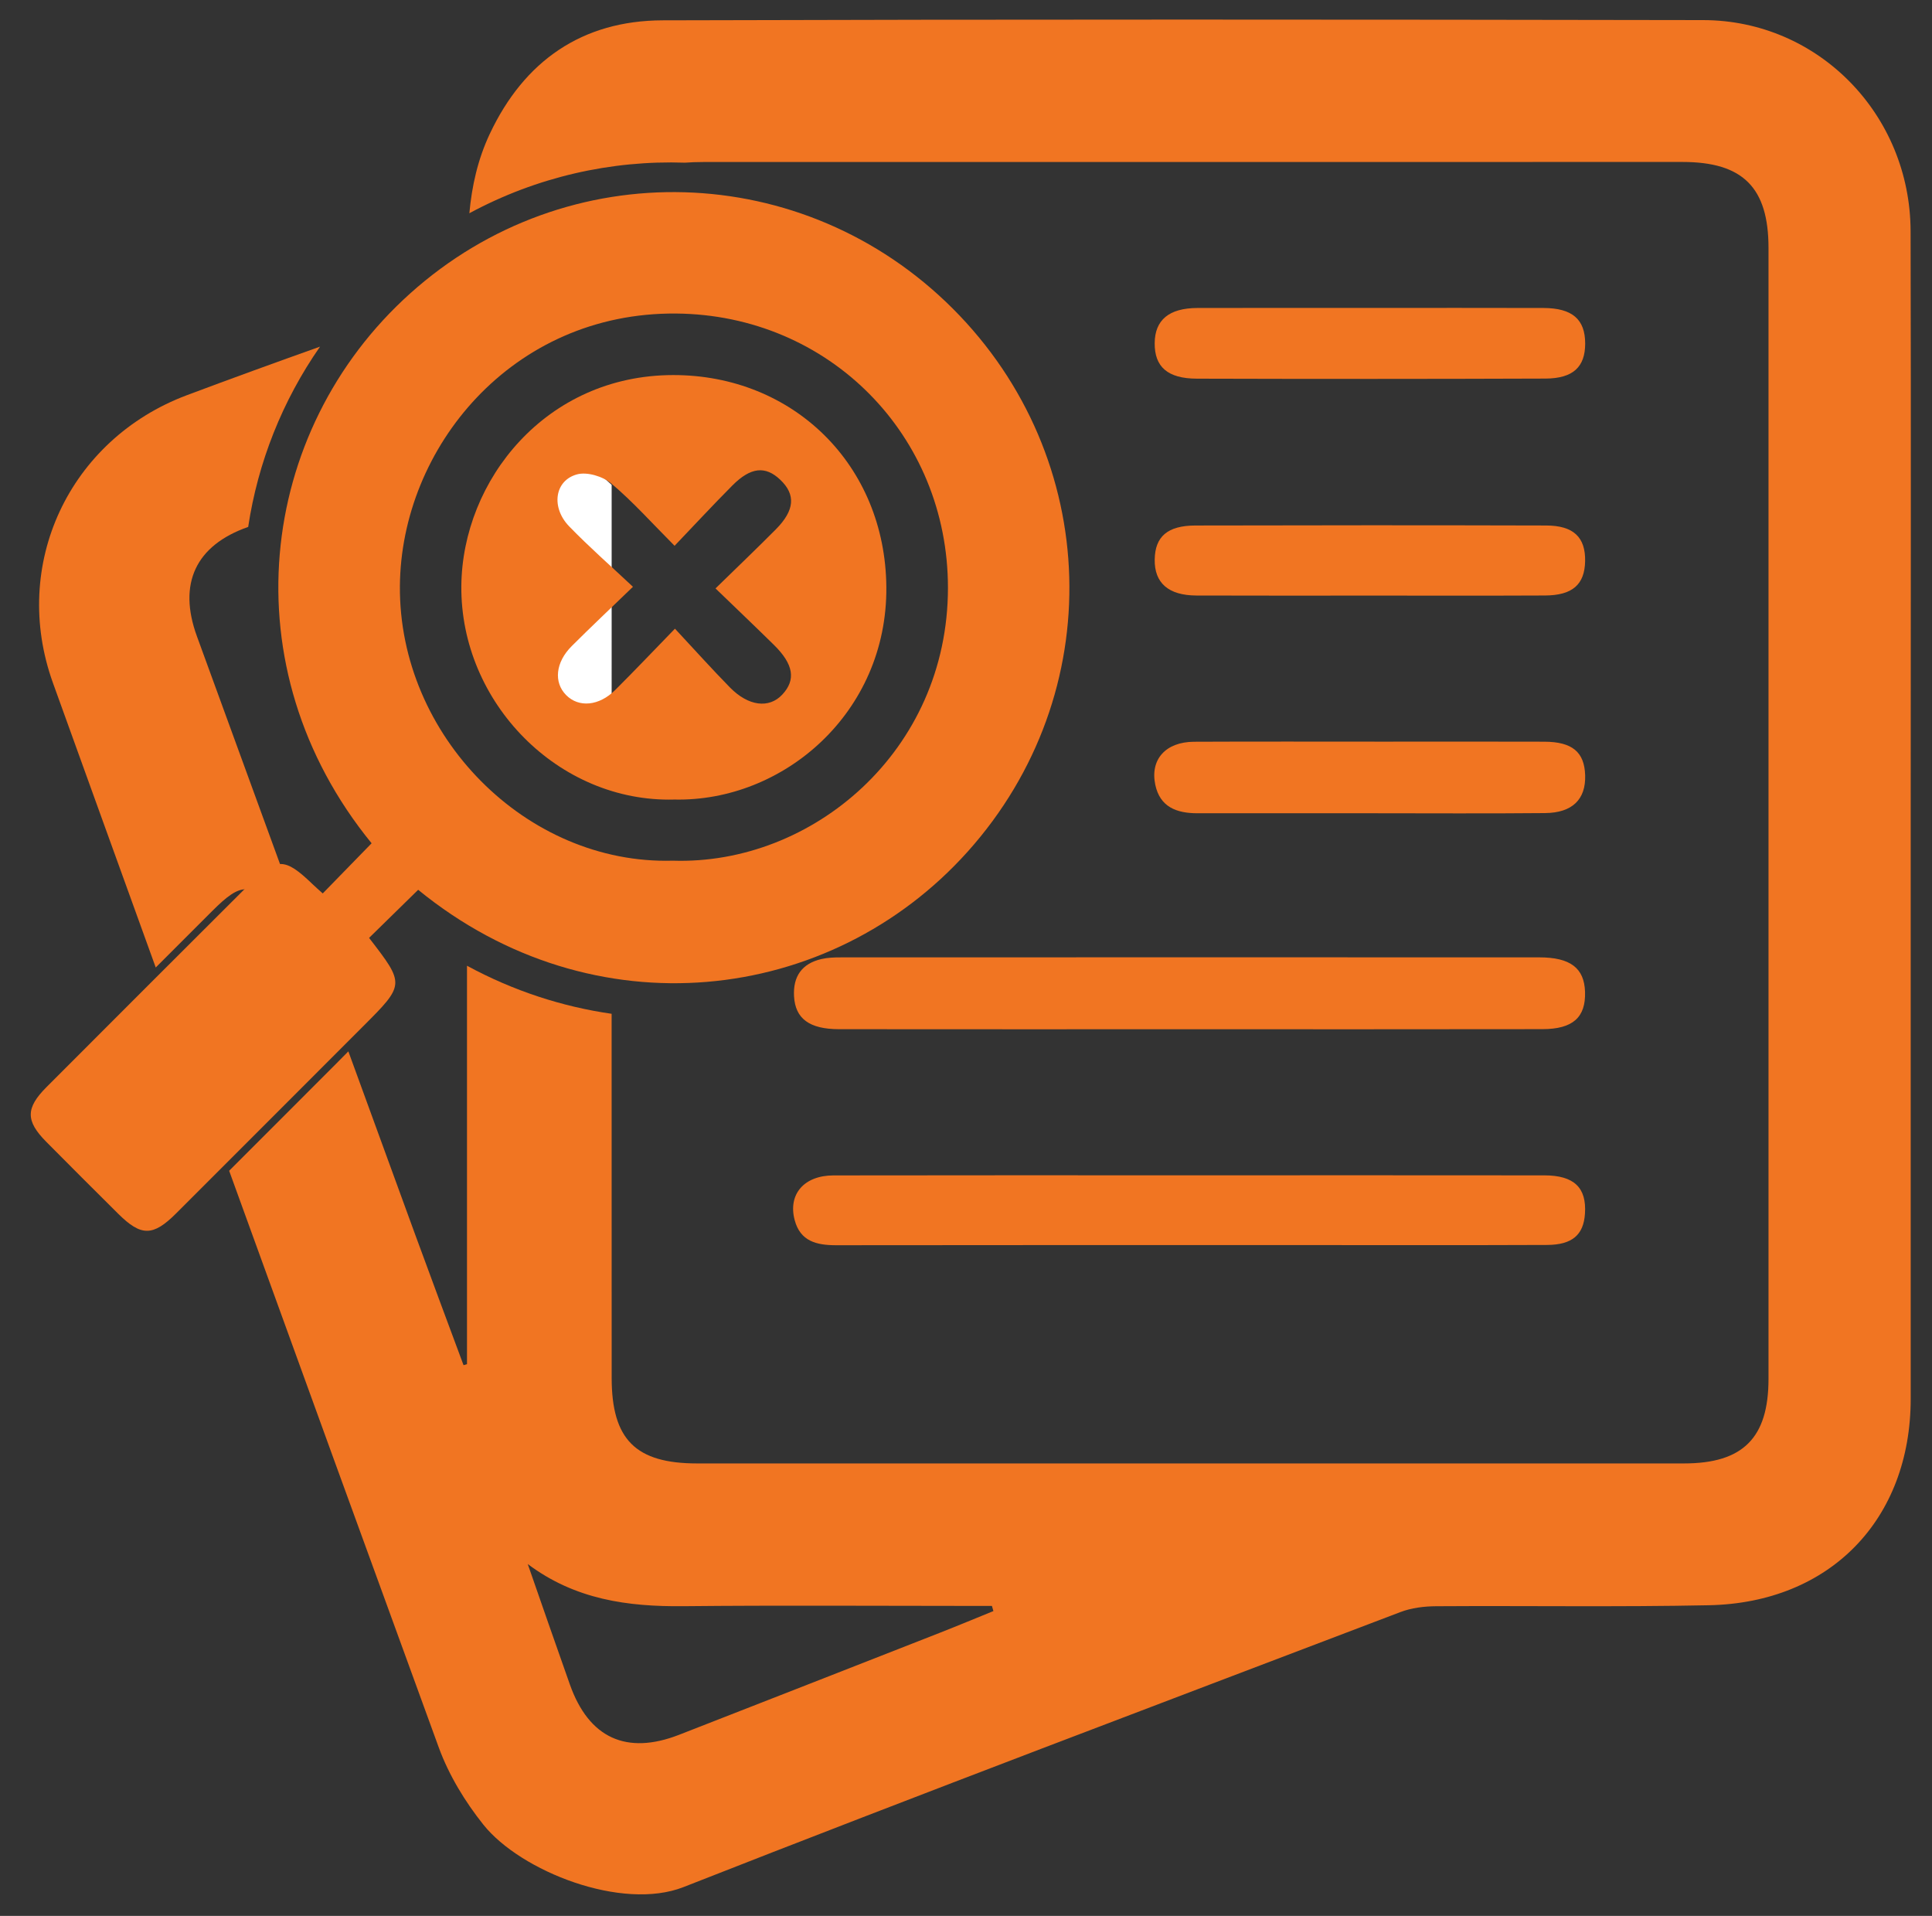 <?xml version="1.0" encoding="utf-8"?>
<!-- Generator: Adobe Illustrator 16.0.0, SVG Export Plug-In . SVG Version: 6.00 Build 0)  -->
<!DOCTYPE svg PUBLIC "-//W3C//DTD SVG 1.1//EN" "http://www.w3.org/Graphics/SVG/1.1/DTD/svg11.dtd">
<svg version="1.1" id="Layer_1" xmlns="http://www.w3.org/2000/svg" xmlns:xlink="http://www.w3.org/1999/xlink" x="0px" y="0px"
	 width="190.006px" height="188.398px" viewBox="53.858 33.693 190.006 188.398"
	 enable-background="new 53.858 33.693 190.006 188.398" xml:space="preserve">
<rect x="53.858" y="33.693" width="190.006" height="188.398" fill="#333333" stroke="none"/>
<path fill="none" d="M219.343,49.62c-32.119-0.002-64.235-0.002-96.351,0.006c-6.823,0-8.976,2.182-8.979,9.081
	c-0.006,18.294-0.002,36.588-0.003,54.885c0,18.533-0.008,37.068,0.006,55.603c0.003,6.064,2.363,8.407,8.4,8.407
	c32.356,0,64.712,0,97.069,0c5.794-0.002,8.302-2.515,8.302-8.315c0.002-37.07,0.002-74.139,0-111.21
	C227.789,52.14,225.274,49.624,219.343,49.62z M206.005,156.115c-7.821,0.03-15.643,0.014-23.461,0.014
	c-15.482,0-30.965-0.012-46.448,0.013c-1.928,0.005-3.534-0.382-4.086-2.476c-0.669-2.537,0.926-4.383,3.818-4.389
	c11.651-0.021,23.302-0.01,34.957-0.01c11.649,0,23.301-0.01,34.954,0.005c2.931,0.005,4.167,1.204,3.996,3.771
	C209.597,155.123,208.484,156.104,206.005,156.115z M205.56,134.896c-11.572,0.02-23.143,0.01-34.715,0.01
	c-11.492,0-22.983,0.008-34.475-0.006c-2.912-0.004-4.3-1.039-4.42-3.232c-0.107-1.947,0.765-3.215,2.681-3.664
	c0.611-0.144,1.263-0.164,1.895-0.164c22.905-0.008,45.808-0.012,68.709-0.002c3.078,0,4.435,1.061,4.507,3.396
	C209.819,133.731,208.553,134.891,205.56,134.896z M205.812,113.647c-5.74,0.055-11.482,0.017-17.227,0.017
	c-5.662,0.002-11.324,0.007-16.986,0c-2.001-0.005-3.661-0.595-4.124-2.815c-0.517-2.48,1.022-4.199,3.812-4.216
	c6.219-0.028,12.44-0.01,18.66-0.01c5.264,0,10.527-0.014,15.793,0.005c2.752,0.01,3.945,1.022,4.016,3.308
	C209.824,112.292,208.501,113.623,205.812,113.647z M167.419,88.714c0.033-2.248,1.252-3.339,4.002-3.346
	c11.506-0.029,23.01-0.031,34.513,0c2.685,0.01,3.856,1.166,3.815,3.501c-0.043,2.306-1.244,3.372-3.957,3.382
	c-5.672,0.025-11.344,0.01-17.018,0.01c-5.752,0-11.504,0.014-17.255-0.008C168.768,92.243,167.382,91.015,167.419,88.714z
	 M205.847,70.92c-11.428,0.042-22.855,0.042-34.281,0.009c-2.893-0.009-4.167-1.171-4.148-3.494c0.018-2.274,1.41-3.446,4.195-3.456
	c5.676-0.014,11.348-0.005,17.021-0.005c5.671,0,11.346-0.014,17.021,0.005c2.837,0.01,4.101,1.117,4.101,3.499
	C209.755,69.768,208.578,70.91,205.847,70.92z"/>
<path fill="none" d="M78.286,85.501c-5.199,1.808-6.947,5.598-5.062,10.76c7.159,19.607,14.303,39.215,21.462,58.819
	c1.569,4.293,3.173,8.574,4.763,12.86c0.113-0.03,0.227-0.063,0.339-0.101c0-29.766,0-59.534,0-89.612
	c-0.716,0.196-1.172,0.296-1.609,0.444C91.546,80.942,84.907,83.197,78.286,85.501z"/>
<path fill="none" d="M149.339,191.61c-9.424,0-18.849-0.065-28.272,0.027c-5.465,0.055-10.644-0.644-15.308-4.146
	c1.38,3.954,2.745,7.911,4.148,11.857c1.865,5.253,5.565,6.951,10.735,4.936c8.532-3.328,17.061-6.666,25.588-10.009
	c1.784-0.7,3.552-1.437,5.327-2.159c-0.047-0.166-0.096-0.337-0.146-0.507C150.721,191.61,150.03,191.61,149.339,191.61z"/>
<path fill="#F17522" d="M205.234,127.835c-22.902-0.01-45.805-0.004-68.709,0.002c-0.632,0-1.283,0.021-1.895,0.166
	c-1.916,0.449-2.788,1.715-2.681,3.662c0.121,2.194,1.508,3.229,4.42,3.233c11.492,0.013,22.983,0.006,34.474,0.006
	c11.572,0,23.144,0.009,34.716-0.01c2.993-0.005,4.26-1.164,4.183-3.664C209.667,128.896,208.313,127.835,205.234,127.835z"/>
<path fill="#F17522" d="M205.739,149.272c-11.653-0.015-23.305-0.005-34.954-0.005c-11.654,0-23.306-0.012-34.957,0.01
	c-2.893,0.006-4.488,1.852-3.818,4.389c0.553,2.094,2.159,2.479,4.086,2.476c15.482-0.022,30.965-0.013,46.448-0.013
	c7.82,0,15.641,0.018,23.461-0.014c2.479-0.012,3.591-0.992,3.729-3.07C209.906,150.477,208.669,149.277,205.739,149.272z"/>
<path fill="#F17522" d="M205.739,106.628c-5.266-0.019-10.528-0.005-15.793-0.005c-6.22,0-12.44-0.019-18.661,0.01
	c-2.787,0.017-4.326,1.735-3.811,4.216c0.463,2.221,2.123,2.811,4.124,2.815c5.661,0.007,11.323,0.002,16.987,0
	c5.742,0,11.485,0.038,17.226-0.017c2.69-0.024,4.013-1.355,3.942-3.712C209.684,107.65,208.492,106.638,205.739,106.628z"/>
<path fill="#F17522" d="M205.655,63.979c-5.674-0.019-11.349-0.005-17.021-0.005c-5.674,0-11.348-0.009-17.021,0.005
	c-2.787,0.01-4.179,1.182-4.195,3.456c-0.018,2.323,1.258,3.485,4.148,3.494c11.426,0.033,22.854,0.033,34.281-0.009
	c2.73-0.01,3.908-1.152,3.908-3.442C209.755,65.096,208.492,63.988,205.655,63.979z"/>
<path fill="#F17522" d="M171.52,92.253c5.751,0.021,11.503,0.008,17.255,0.008c5.674,0,11.346,0.016,17.018-0.01
	c2.713-0.01,3.914-1.076,3.957-3.382c0.041-2.335-1.131-3.491-3.815-3.501c-11.502-0.031-23.006-0.029-34.513,0
	c-2.75,0.007-3.969,1.098-4.002,3.346C167.382,91.015,168.768,92.243,171.52,92.253z"/>
<path fill="none" d="M87.447,128.998c3.395,4.393,3.764,4.893,0.672,8.082c2.189,6,4.376,12.002,6.567,18
	c1.569,4.293,3.173,8.574,4.763,12.86c0.113-0.03,0.227-0.063,0.339-0.101c0-13.047,0-26.104,0-39.178
	c-2.451-1.33-4.835-2.918-7.118-4.783C90.921,125.593,89.181,127.298,87.447,128.998z"/>
<path fill="none" d="M151.143,119.806c-9.486,10.592-23.424,15.548-37.131,13.581c0,11.937-0.004,23.872,0.005,35.808
	c0.003,6.064,2.363,8.407,8.4,8.407c32.356,0,64.713,0,97.069,0c5.794-0.002,8.303-2.515,8.303-8.315
	c0.002-37.07,0.002-74.139,0-111.21c0-5.936-2.514-8.451-8.444-8.455c-32.119-0.002-64.235-0.002-96.351,0.006
	c-0.631,0-1.208,0.023-1.761,0.064c10.285,0.351,20.448,4.5,28.316,12.367C165.402,77.909,166.19,102.998,151.143,119.806z"/>
<path fill="none" d="M78.267,85.509c-5.185,1.812-6.924,5.595-5.042,10.752c3.324,9.105,6.645,18.208,9.966,27.313
	c1.542-1.583,3.035-3.113,4.525-4.643C79.45,108.805,76.573,96.753,78.267,85.509z"/>
<path fill="none" d="M119.802,69.121c12.787-0.009,22.575,9.579,22.677,22.561c0.105,13.389-10.98,22.852-22.554,22.596
	c-2.039,0.056-4.019-0.212-5.915-0.717c0,0.01,0,0.02,0,0.031c0,2.237,0,4.475,0,6.711c1.87,0.368,3.795,0.535,5.753,0.478
	c14.81,0.479,29.258-11.623,29.269-29.01c0.01-16.249-12.66-29.059-28.928-29.194c-2.117-0.017-4.15,0.185-6.092,0.568
	c0,2.244,0,4.491,0,6.737C115.833,69.409,117.758,69.124,119.802,69.121z"/>
<path fill="none" d="M125.828,102.346c1.967,2.013,4.17,2.271,5.573,0.773c1.473-1.569,1.214-3.226-0.883-5.29
	c-2.015-1.979-4.062-3.927-6.216-6.007c2.317-2.263,4.396-4.246,6.419-6.284c2.013-2.029,2.131-3.699,0.467-5.28
	c-1.575-1.495-3.142-1.347-5.096,0.618c-2.075,2.083-4.074,4.243-6.143,6.408c-2.109-2.116-3.948-4.126-5.938-5.912
	c0,2.959,0,5.915,0,8.871c0.498,0.462,1,0.926,1.509,1.405c-0.519,0.499-1.017,0.977-1.509,1.448c0,3.05-0.001,6.099-0.001,9.148
	c1.904-1.907,3.779-3.882,5.979-6.142C122.025,98.287,123.884,100.359,125.828,102.346z"/>
<path fill="none" d="M99.789,112.731c0-3.584,0-7.162,0-10.754c-1.629-3.154-2.559-6.706-2.525-10.423
	c0.031-3.493,0.916-6.985,2.525-10.135c0-1.066,0-2.127,0-3.192c-0.716,0.196-1.172,0.296-1.609,0.444
	c-1.701,0.583-3.398,1.169-5.099,1.749c-1.5,3.532-2.325,7.33-2.354,11.148C90.663,99.731,94.211,107.329,99.789,112.731z"/>
<path fill="none" d="M149.339,191.61c-9.424,0-18.849-0.065-28.272,0.027c-5.465,0.055-10.644-0.644-15.308-4.146
	c1.38,3.954,2.745,7.911,4.148,11.857c1.865,5.253,5.565,6.951,10.735,4.936c8.532-3.328,17.061-6.666,25.588-10.009
	c1.784-0.7,3.552-1.437,5.327-2.159c-0.047-0.166-0.096-0.337-0.146-0.507C150.721,191.61,150.03,191.61,149.339,191.61z"/>
<path fill="#F17522" d="M241.759,56.437c-0.028-11.48-9.072-20.749-20.395-20.768c-34.115-0.06-68.228-0.081-102.342,0.023
	c-7.912,0.024-13.611,3.987-16.993,11.16c-1.185,2.515-1.767,5.14-2.011,7.811c6.622-3.573,13.947-5.222,21.212-4.973
	c0.553-0.041,1.13-0.064,1.761-0.064c32.116-0.008,64.232-0.008,96.351-0.006c5.931,0.004,8.443,2.52,8.443,8.455
	c0.002,37.072,0.002,74.141,0,111.209c0,5.803-2.508,8.314-8.302,8.316c-32.356,0-64.713,0-97.069,0c-6.037,0-8.396-2.342-8.4-8.407
	c-0.009-11.937-0.005-23.872-0.005-35.808c-4.838-0.694-9.649-2.246-14.223-4.725c0,13.074,0,26.131,0,39.178
	c-0.112,0.035-0.226,0.068-0.339,0.101c-1.589-4.286-3.194-8.567-4.763-12.86c-2.191-5.998-4.378-12-6.567-18
	c-0.392,0.403-0.83,0.844-1.333,1.348c-3.463,3.464-6.927,6.929-10.389,10.395c6.85,18.91,13.718,37.818,20.616,56.713
	c0.991,2.713,2.582,5.33,4.393,7.596c3.66,4.576,13.621,8.509,19.68,6.127c23.428-9.205,46.984-18.086,70.505-27.043
	c1.086-0.414,2.324-0.565,3.494-0.573c8.944-0.058,17.896,0.086,26.84-0.097c11.929-0.24,19.842-8.444,19.847-20.303
	c0.005-18.934,0.003-37.869,0-56.804C241.771,95.104,241.807,75.771,241.759,56.437z M146.23,194.276
	c-8.527,3.343-17.056,6.681-25.588,10.009c-5.17,2.016-8.87,0.317-10.735-4.936c-1.403-3.946-2.768-7.903-4.148-11.857
	c4.664,3.502,9.843,4.2,15.308,4.146c9.423-0.095,18.848-0.027,28.272-0.027c0.691,0,1.382,0,2.072,0
	c0.05,0.17,0.099,0.341,0.146,0.507C149.783,192.839,148.015,193.576,146.23,194.276z"/>
<path fill="#F17522" d="M81.412,123.261c0.342,0.332,0.704,0.646,1.101,1.006c0.231-0.234,0.45-0.46,0.677-0.693
	c-3.321-9.105-6.642-18.207-9.966-27.313c-1.882-5.157-0.143-8.94,5.042-10.752c0.953-6.33,3.352-12.4,7.066-17.73
	c-4.375,1.559-8.74,3.142-13.087,4.772c-11.605,4.353-17.369,16.677-13.179,28.301c3.361,9.327,6.738,18.653,10.108,27.979
	c1.859-1.857,3.714-3.715,5.573-5.572C77.589,120.425,78.474,120.432,81.412,123.261z"/>
<path fill="#FFFFFF" d="M109.003,97.958c-1.73,1.728-1.932,3.857-0.587,5.21c1.344,1.356,3.497,1.171,5.216-0.542
	c0.126-0.127,0.253-0.257,0.379-0.381c0-3.05,0.001-6.099,0.001-9.148C112.228,94.813,110.594,96.369,109.003,97.958z"/>
<path fill="#FFFFFF" d="M113.216,80.655c-0.89-0.75-2.561-1.257-3.632-0.971c-2.403,0.646-2.805,3.519-0.846,5.535
	c1.659,1.712,3.428,3.322,5.274,5.023c0-2.956,0-5.912,0-8.871C113.747,81.133,113.488,80.885,113.216,80.655z"/>
<path fill="#FFFFFF" d="M114.012,90.243c0,0.951,0,1.902,0,2.854c0.492-0.472,0.99-0.949,1.509-1.448
	C115.012,91.169,114.51,90.705,114.012,90.243z"/>
<g>
	<path fill="#F17522" d="M94.984,121.191c-1.617,1.585-3.225,3.159-4.828,4.73c3.534,4.576,3.532,4.574-0.61,8.718
		c-6.12,6.12-12.233,12.25-18.358,18.366c-2.281,2.281-3.448,2.283-5.701,0.047c-2.371-2.356-4.739-4.713-7.088-7.088
		c-2.026-2.051-2.025-3.311,0.039-5.377c6.65-6.668,13.314-13.316,19.98-19.97c2.626-2.619,3.443-2.612,6.16,0.002
		c0.318,0.309,0.652,0.596,1.02,0.93c1.655-1.699,3.227-3.312,4.807-4.932c-14.071-17.241-11.28-40.527,3.772-54.05
		c15.458-13.892,38.728-13.182,53.387,1.475c14.657,14.652,15.387,37.849,1.475,53.383
		C135.513,132.527,112.198,135.253,94.984,121.191z M120.029,118.328c13.69,0.444,27.046-10.744,27.057-26.818
		c0.008-15.02-11.703-26.862-26.741-26.986c-16.126-0.133-27.054,13.202-27.158,26.8
		C93.073,106.014,105.589,118.739,120.029,118.328z"/>
	<path fill="#F17522" d="M120.179,112.316c-11.398,0.314-21.053-9.541-20.95-21.005c0.095-10.379,8.311-20.727,20.836-20.736
		c11.819-0.01,20.868,8.854,20.962,20.854C141.125,103.803,130.878,112.553,120.179,112.316z M120.201,87.364
		c-2.21-2.216-4.089-4.329-6.226-6.128c-0.823-0.693-2.367-1.164-3.357-0.898c-2.221,0.595-2.592,3.253-0.781,5.118
		c1.946,2.008,4.056,3.859,6.27,5.939c-2.218,2.146-4.148,3.962-6.022,5.833c-1.601,1.599-1.788,3.568-0.546,4.82
		c1.244,1.253,3.234,1.078,4.824-0.504c1.881-1.872,3.708-3.798,5.875-6.029c1.883,2.021,3.6,3.934,5.399,5.771
		c1.818,1.859,3.854,2.101,5.151,0.715c1.362-1.451,1.122-2.983-0.817-4.891c-1.862-1.83-3.753-3.63-5.745-5.554
		c2.142-2.091,4.063-3.924,5.933-5.808c1.862-1.878,1.971-3.422,0.433-4.88c-1.456-1.386-2.906-1.247-4.711,0.569
		C123.962,83.365,122.114,85.363,120.201,87.364z"/>
</g>
</svg>
